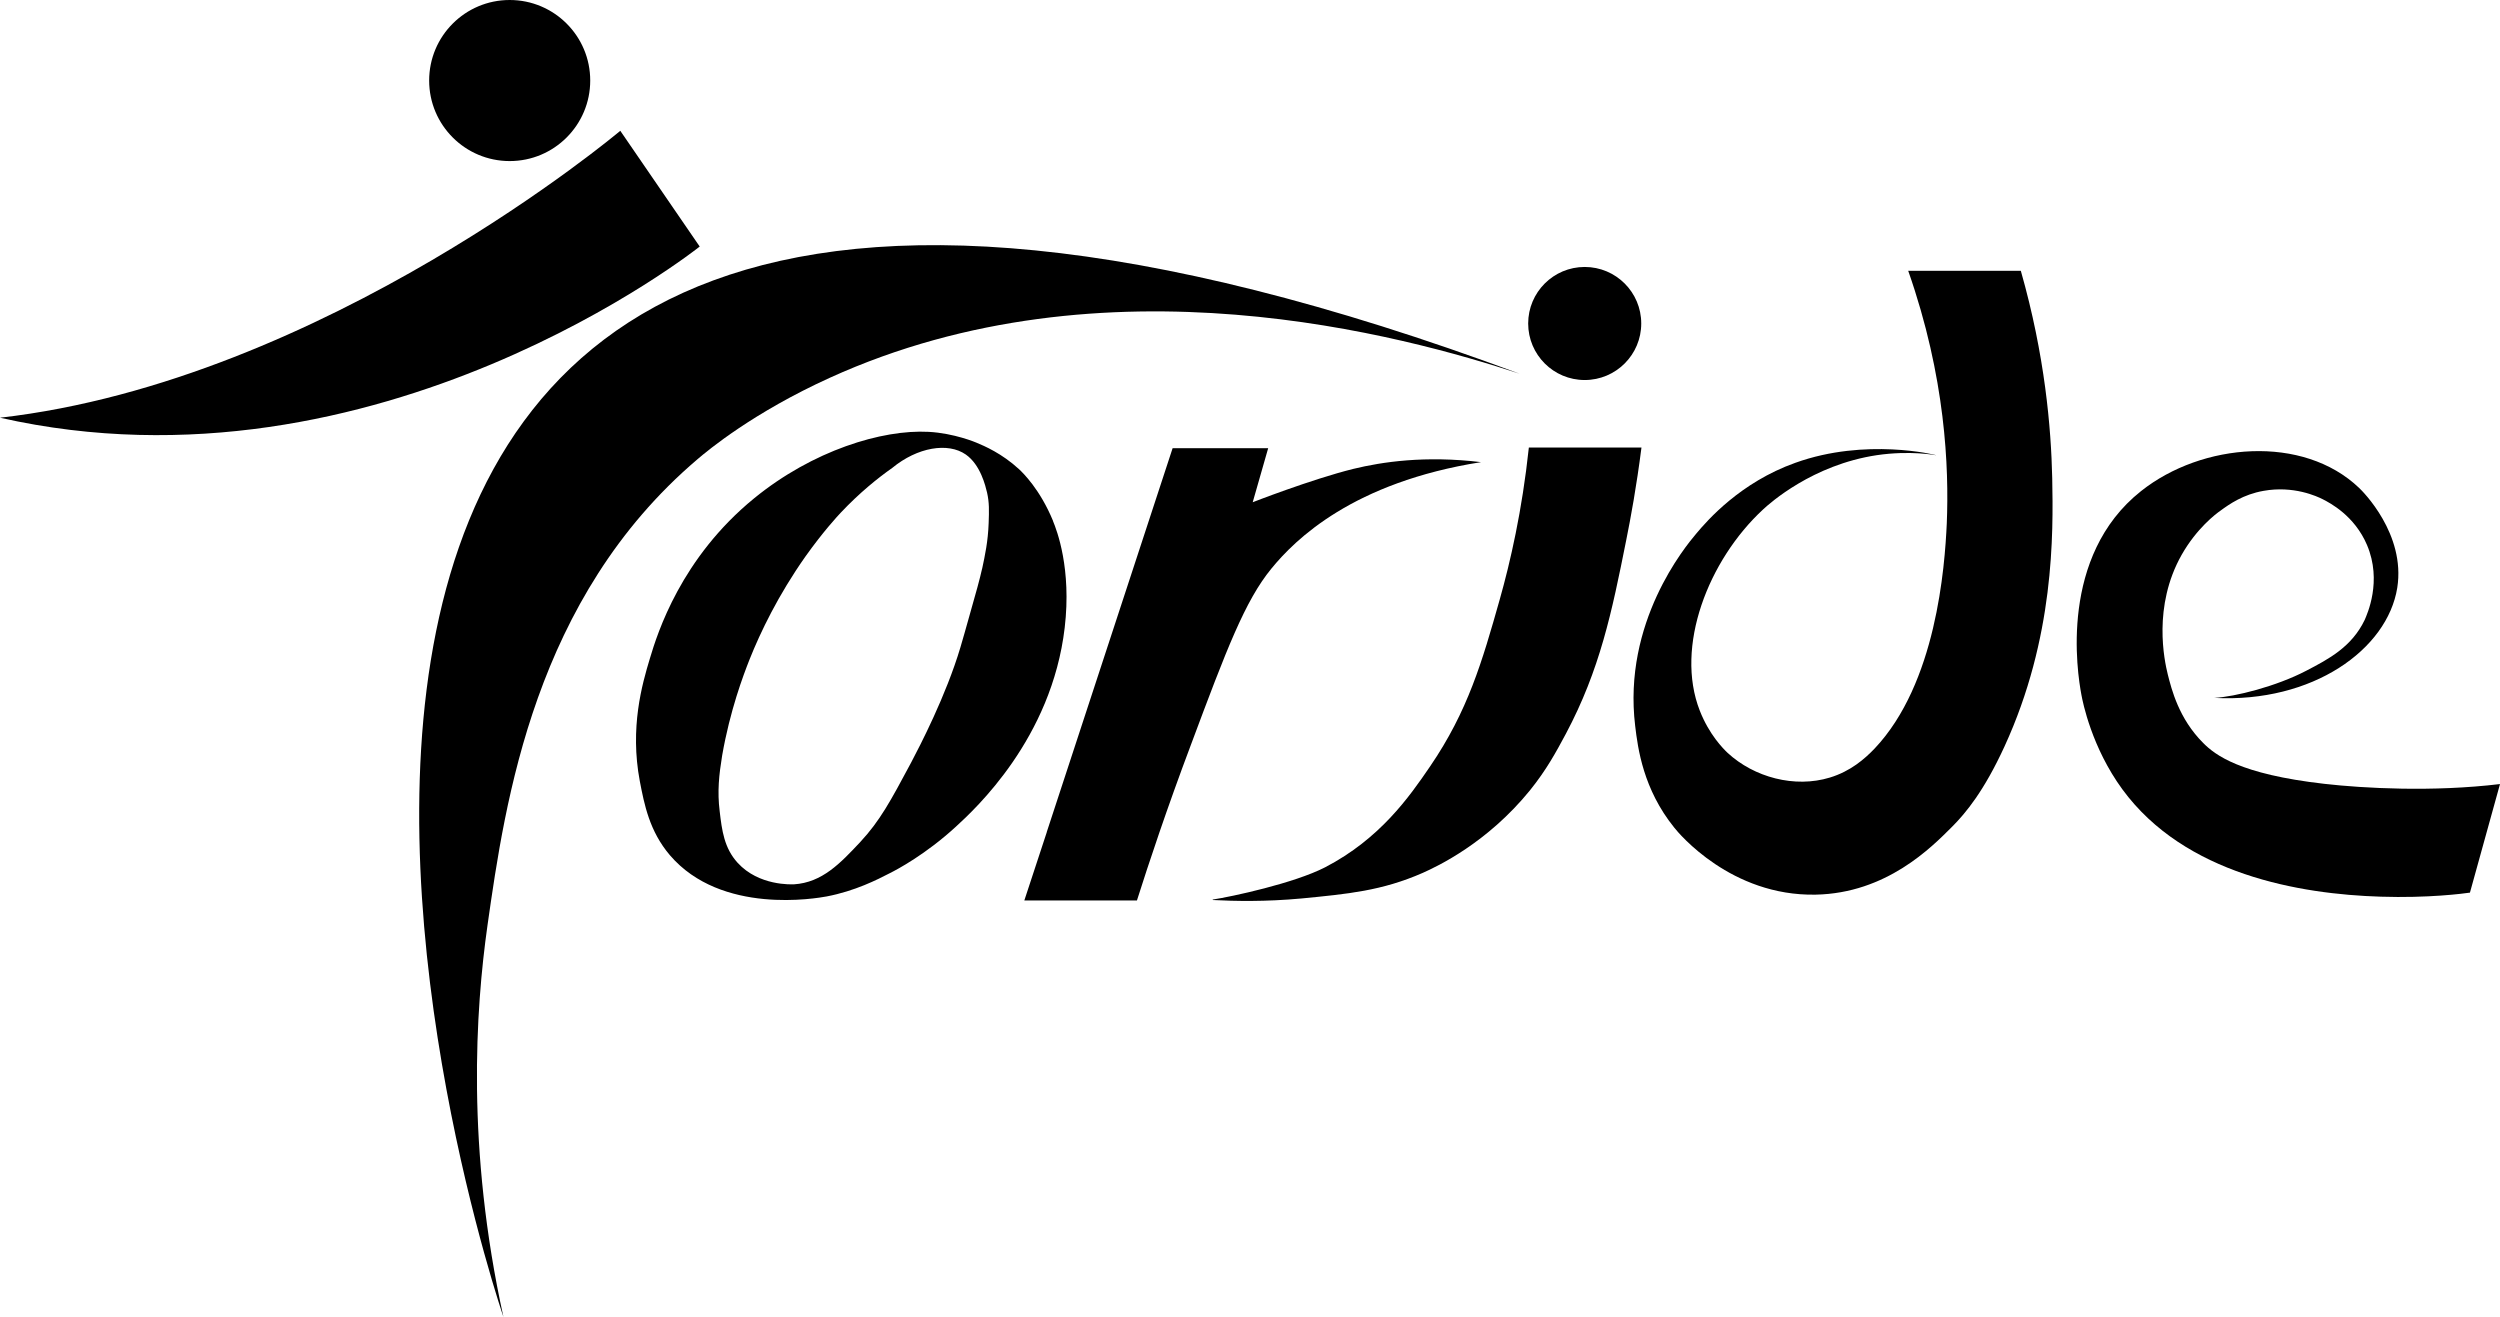 <?xml version="1.0" encoding="UTF-8"?>
<svg class="logo_preloader" xmlns="http://www.w3.org/2000/svg" version="1.1" viewBox="0 0 1114.4 587">
  <g class="oride">
    <path class="oride-o" d="M469.4,232.2c-5.8-14.1-13.5-21.5-15.1-23-7.7-7.1-15.5-10.4-19.1-11.9,0,0-9.8-4.2-21.3-4.8-20.7-1.1-51.6,8.3-77.7,29.6-32.6,26.6-43.1,60-46.5,71.4-3.5,11.6-9,30.8-4.5,54.7,2,10.4,4.3,22.3,13.4,33,22.9,26.8,65.5,19.2,69.9,18.4,12.6-2.4,22.6-7.5,28.2-10.4,3.2-1.6,15.9-8.3,29.4-20.7,8.5-7.8,42.7-39.2,48.5-88.7,3.1-26.3-3.5-43.4-5.2-47.5h0ZM437.8,253.4c-1,4.5-2.6,10.4-5.9,21.9-1,3.5-2.9,10.4-3.8,13.3-6.4,21.5-18.1,44-22,51.4-9.2,17.2-13.8,25.8-22.6,35.3-8.9,9.5-17,18.1-29.6,18.9-1,0-15.6.8-25.1-9.6-6-6.6-7-14.4-8-23-1.1-8.8-.3-16.2,1.1-24.8,3.5-20.1,9.4-35.7,12.2-42.8,4.9-12.3,12.8-28.7,24.9-45.9,7.9-11.1,14.3-18,15.8-19.6,8.4-8.9,16.5-15.4,22.9-19.9,11.3-9.3,24.9-11.5,32.8-6,6.6,4.6,8.8,14.1,9.5,17,1,4.5.9,7.9.7,13.6-.3,8.2-1.6,14.2-2.9,20.3h0Z"/>
    <path class="oride-r" d="M466.6,371c-6,18.3-10,30.4-10,30.4h50.2c5.3-16.7,13.3-40.8,24.1-69.5,15.9-42.6,24.1-64.1,35.8-78.4,10.6-13,36.4-38.5,93.5-47.5-25.1-3-44.1-.1-56.9,3-18.6,4.6-45.8,15.2-44.9,14.9l6.9-24.1h-42.6s-37.6,114.8-56.1,171.1h0Z"/>
    <path class="oride-i" d="M540.5,401c8.6-1.3,36.4-7.3,50.2-14.4,24.4-12.7,37.4-31.2,46.8-45,16.8-24.6,23.2-46.7,31-74.3,4.7-16.6,10-39.6,13-67.8h50.2c-2.2,17.3-4.8,31.4-6.8,41.3-6.4,32.1-11.7,57.7-26.9,86.3-4.4,8.2-8.6,16-16,25.2-19.1,23.5-41.3,33.9-47.8,36.8-18.2,8-33.5,9.4-54,11.4-16.2,1.5-29.8,1.2-39.5.7"/>
    <circle class="oride-ipunto" cx="706.4" cy="144.2" r="25.2"/>
    <path class="oride-d" d="M862.8,202.9s-11.3-2.2-26.2,0c-28.6,4.3-47.7,21.4-50.7,24.2-24.4,22.6-39.4,61.1-28.2,89.7,4.2,10.7,10.4,16.9,12.4,18.8,11.8,10.9,29.9,15.8,45.6,11,9.2-2.8,15.5-8.3,19.9-12.9,27.5-29,31.3-80.8,32.2-100.4,1-24.9-.5-65-17.2-112.6h50.2c10.8,37.9,13.5,70.1,14,92.4.5,25,1,71.2-21.3,119.7-9.1,19.8-17.2,29.6-23.4,35.8-9.1,9.1-29.2,29.6-60.8,30.2-37.6.7-60.9-27.2-63-29.9-13.8-17.1-16.2-35.2-17.4-45.3-5.6-46.2,22.3-79.9,27.2-85.7,5.1-6.1,19.8-22.9,44.2-31.6,31.4-11.3,62.7-3.5,62.7-3.4h-.2Z"/>
    <path class="oride-e" d="M1061.1,399.7c21.3.7,37.2-1.4,39.9-1.8l13.4-48.4c-29.8,3.6-60.8,1.9-78.3-.1-37.8-4.3-48.7-12.9-54-18.2-10.9-10.9-14.1-23.9-15.8-30.6-1.5-6.1-6.8-30.3,6.2-53.3,6.7-11.8,15.2-18.2,17.2-19.6,4.1-3,10.2-7.3,19.3-8.9,13.3-2.4,23.8,2.4,26.5,3.8,3.1,1.6,14,7.2,19.6,20.3,6.9,16.2,0,31-1,33.4-5.8,12.1-16.1,17.5-26.1,22.7-13.4,7-31.8,11.6-41,12.1,43.9,2.3,77.2-21.6,81.6-49.1,3.8-24-15.5-43.1-17-44.5-25-23.9-70-20.2-97.2,1.4-36.6,29-28.5,80.7-26.6,90.8.6,3.3,4.6,23.5,18.3,42.2,27.8,37.9,79,46.7,115.1,47.8h0Z"/>
  </g>
  <g class="imagotipo">
    <path class="imagotipo-arm" d="M0,186.2c144.4-16.5,276.5-127.9,276.5-127.9l35.4,51.6S168.5,224.3,0,186.2"/>
    <path class="imagotipo-leg" d="M224.4,587c-16.6-75.4-12.4-136.9-7.1-174.5,7.9-55.4,20.9-145.9,93.5-207.7,4.9-4.2,25-20.9,59.1-36.4,122.9-55.9,256.6-18.5,307.5-1.8C-6.6-87.8,224.4,587,224.4,587"/>
    <circle class="imagotipo-head" cx="227.2" cy="35.9" r="35.9"/>
  </g>
</svg>